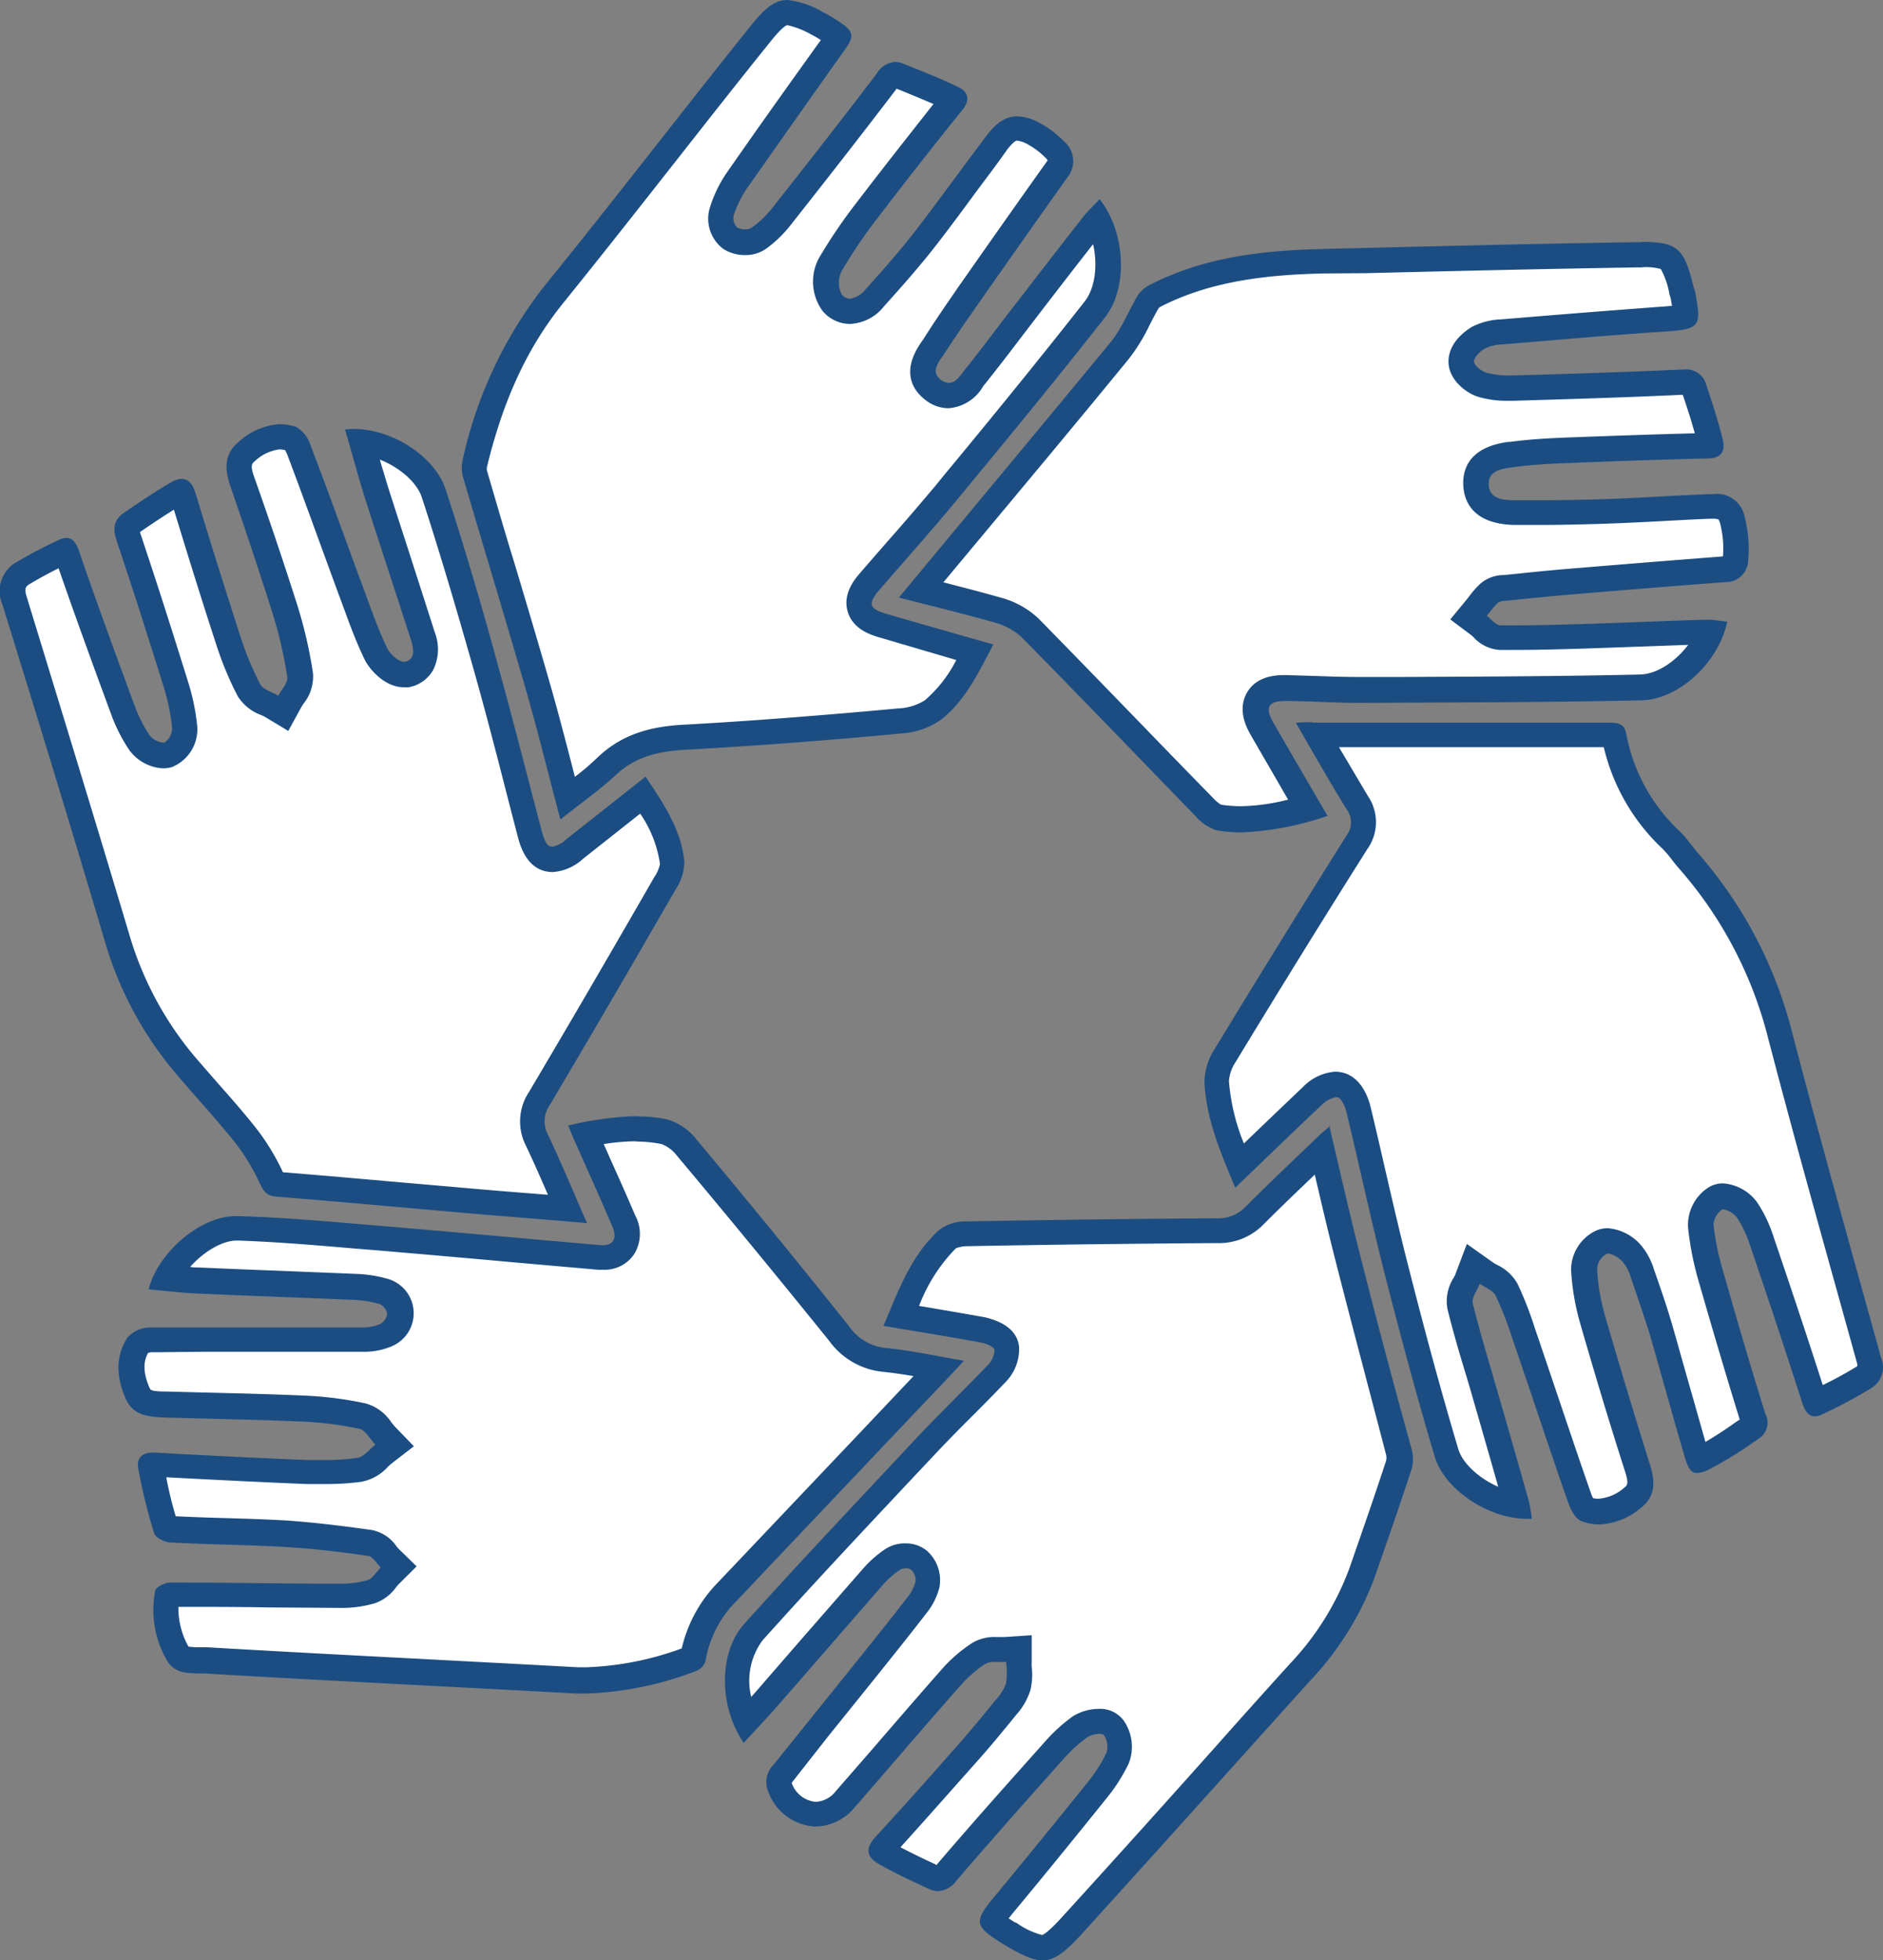 <svg id="BACKGROUND_1" data-name="BACKGROUND 1" xmlns="http://www.w3.org/2000/svg" viewBox="0 0 200 208.1"><rect x="0" y="0" width="200" height="208.1" fill="#808080" stroke="none"/><defs><style>.cls-1{fill:#fff;}.cls-2{fill:#1b4d82;}</style></defs><path class="cls-1" d="M169.88,160.51a4,4,0,0,1-1.38-.25,3.27,3.27,0,0,1-.67-1.21c-1.27-3.62-2.49-7.26-3.72-10.9q-1.08-3.22-2.18-6.45l-.06-.18a38.37,38.37,0,0,0-1.8-4.6,3.63,3.63,0,0,0-1.65-1.46c-.16-.1-.33-.19-.47-.29l-1.41-1-.61,1.61c-.07.17-.17.35-.26.53a3.33,3.33,0,0,0-.53,2.35c.58,2.38,1.28,4.75,2,7.05l.74,2.54.51,1.79q1.4,4.81,2.75,9.63a1,1,0,0,1,0,.14c-3.23-.45-6.68-2.95-7.47-5.59-1.69-5.7-3.36-11.81-5.26-19.23-.87-3.4-1.68-6.89-2.45-10.27-.54-2.3-1.07-4.61-1.62-6.91-.13-.53-.65-2.29-2-2.64a1.93,1.93,0,0,0-.49-.06,4.17,4.17,0,0,0-2.51,1.27c-2.27,2.13-4.5,4.28-6.8,6.5l-.88.85a27.1,27.1,0,0,1-2.42-8.92,5.45,5.45,0,0,1,.88-2.79c4.25-7,8.82-14.41,14-22.63a3.63,3.63,0,0,0,.05-4.24c-1.29-2.09-2.51-4.2-3.8-6.44l-.44-.75,7.61,0c5.86,0,11.72,0,17.59,0h5.93a2.62,2.62,0,0,1,.37,0l0,.13a20.07,20.07,0,0,0,6.11,11.08,11.23,11.23,0,0,1,1,1.19c.23.3.46.6.71.88a44.45,44.45,0,0,1,9.66,18.1c2.4,9.2,5,18.51,7.5,27.52l2.09,7.55c.34,1.2-.18,1.51-.46,1.68a45,45,0,0,1-5.19,2.77h0a2.1,2.1,0,0,1-.16-.39c-1.85-5.77-3.8-11.56-5.63-17a12.31,12.31,0,0,0-1.52-3.15,3.62,3.62,0,0,0-2.5-1.41,1.61,1.61,0,0,0-.82.21,3.41,3.41,0,0,0-1.58,2.94,29.63,29.63,0,0,0,1,5.08c1.6,5.59,3.07,10.58,4.52,15.24.25.81.09.92-.15,1.08l-1,.66a33.24,33.24,0,0,1-4,2.48,5.36,5.36,0,0,1-.63.26,6.92,6.92,0,0,1-.25-.73c-.65-2.23-1.28-4.46-1.91-6.7s-1.18-4.22-1.8-6.32-1.2-3.82-2-6a5.81,5.81,0,0,0-1.22-2.23,3.87,3.87,0,0,0-2.4-1.22,1.67,1.67,0,0,0-.67.14,3.33,3.33,0,0,0-1.9,2.89,24.48,24.48,0,0,0,.86,5.15c1.44,5,3,10.23,4.84,16,.57,1.82.21,2.53-.59,3.14A5.86,5.86,0,0,1,169.88,160.51Z"/><path class="cls-2" d="M142.26,79.32h5.56c5.79,0,11.59,0,17.39,0h5.13a21.61,21.61,0,0,0,6.3,10.84,11.73,11.73,0,0,1,.9,1.06q.36.48.75.93a43.28,43.28,0,0,1,9.38,17.57c2.4,9.23,5,18.57,7.52,27.61.69,2.49,1.39,5,2.08,7.48,0,.1,0,.17,0,.23-1.18.72-2.4,1.4-3.67,2-1.75-5.45-3.57-10.87-5.29-15.93a14.27,14.27,0,0,0-1.69-3.48,4.92,4.92,0,0,0-3.6-2,2.93,2.93,0,0,0-1.49.39,4.74,4.74,0,0,0-2.24,4.25,32.43,32.43,0,0,0,1,5.3c1.59,5.55,3.06,10.5,4.49,15.13l-.56.38c-1,.72-2.06,1.4-3.08,2-.57-2-1.13-4-1.68-5.91s-1.19-4.23-1.8-6.35-1.25-3.94-2-6.09a7.11,7.11,0,0,0-1.53-2.72,5.22,5.22,0,0,0-3.36-1.62,3.23,3.23,0,0,0-1.19.23,4.62,4.62,0,0,0-2.71,4.22,25.86,25.86,0,0,0,.9,5.43c1.45,5,3,10.25,4.85,16,.4,1.28.21,1.43-.12,1.68a4.64,4.64,0,0,1-2.72,1.16,2.76,2.76,0,0,1-.57-.06,3.51,3.51,0,0,1-.22-.5c-1.26-3.6-2.5-7.29-3.7-10.85-.73-2.16-1.46-4.33-2.2-6.49l-.06-.18a37.42,37.42,0,0,0-1.86-4.76,4.84,4.84,0,0,0-2.19-2l-.36-.21-2.82-2-1.22,3.22c0,.08-.13.26-.2.4a4.6,4.6,0,0,0-.64,3.28c.59,2.4,1.29,4.79,2,7.1.25.84.5,1.69.74,2.53l.5,1.73c.72,2.51,1.44,5,2.15,7.52-2-.87-3.78-2.46-4.24-4-1.69-5.67-3.36-11.76-5.25-19.18-.87-3.38-1.67-6.85-2.45-10.22-.52-2.27-1.06-4.63-1.62-6.94-.22-.92-.95-3.1-2.92-3.62a3.34,3.34,0,0,0-.84-.11,5.33,5.33,0,0,0-3.42,1.63c-2.1,2-4.13,3.93-6.27,6a21.94,21.94,0,0,1-1.59-6.64,4.16,4.16,0,0,1,.7-2c4.25-7,8.82-14.42,14-22.62a4.93,4.93,0,0,0,.05-5.65c-1-1.68-2-3.38-3.05-5.14m-2.82-2.68c-.51,0-1,0-1.77.07,1.86,3.2,3.55,6.21,5.37,9.15a2.31,2.31,0,0,1,0,2.83q-7.08,11.27-14,22.65a6.65,6.65,0,0,0-1.08,3.54c.19,3.9,1.71,7.46,3.27,11.18,3.13-3,6.08-5.87,9.09-8.7a3.07,3.07,0,0,1,1.59-.91l.15,0c.46.12.85,1,1,1.66,1.38,5.73,2.62,11.5,4.07,17.21,1.65,6.45,3.38,12.89,5.28,19.27,1.06,3.57,5.78,6.62,9.76,6.62a5.15,5.15,0,0,0,.56,0,16.83,16.83,0,0,0-.32-1.89c-1.07-3.81-2.17-7.62-3.27-11.43-.91-3.18-1.89-6.34-2.68-9.54-.15-.6.47-1.39.74-2.09.58.41,1.41.7,1.69,1.26a37.26,37.26,0,0,1,1.79,4.61c2,5.79,3.89,11.59,5.91,17.36.27.78.82,1.8,1.49,2a5.42,5.42,0,0,0,1.82.32,7.26,7.26,0,0,0,4.34-1.7c1.63-1.24,1.62-2.81,1.05-4.61q-2.51-8-4.83-16a22.83,22.83,0,0,1-.8-4.87,2,2,0,0,1,1.07-1.57.41.41,0,0,1,.16,0,2.68,2.68,0,0,1,1.44.81,4.62,4.62,0,0,1,.92,1.74c.69,2,1.37,4,2,6,1.26,4.34,2.44,8.7,3.71,13,.35,1.2.67,1.74,1.32,1.74a3.46,3.46,0,0,0,1.42-.45,45.19,45.19,0,0,0,5.15-3.22,2,2,0,0,0,.69-2.6c-1.57-5-3.06-10.12-4.51-15.21a27.59,27.59,0,0,1-1-4.85,2.1,2.1,0,0,1,.93-1.65.26.26,0,0,1,.14,0,2.37,2.37,0,0,1,1.4.84,11.65,11.65,0,0,1,1.36,2.82c1.91,5.63,3.8,11.27,5.61,16.93.28.87.7,1.37,1.33,1.37a1.59,1.59,0,0,0,.69-.17,49.72,49.72,0,0,0,5.34-2.85,2.58,2.58,0,0,0,1-3.18c-3.23-11.67-6.53-23.33-9.58-35.05a46,46,0,0,0-9.95-18.63c-.61-.71-1.13-1.51-1.8-2.16a19,19,0,0,1-5.73-10.35c-.17-1-.7-1.25-1.7-1.25h-5.87c-8.58,0-17.17,0-25.75,0Z"/><path class="cls-1" d="M58.75,128.23l-8.28-.67L43,126.9q-6.71-.6-13.42-1.15c-.36,0-.36,0-.63-.59a22.92,22.92,0,0,0-2.75-4.56c-1.26-1.6-2.62-3.15-3.94-4.64-.71-.81-1.42-1.62-2.11-2.44A36.93,36.93,0,0,1,12.57,100c-3.71-12.43-7.49-24.69-11-36.19a2.21,2.21,0,0,1,1-3A44.42,44.42,0,0,1,6.8,58.56l.14-.05a3.87,3.87,0,0,1,.19.44c2,5.74,4.08,11.48,5.87,16.35a16.8,16.8,0,0,0,1.77,3.52,3.38,3.38,0,0,0,2.53,1.37,1.91,1.91,0,0,0,.54-.08,3,3,0,0,0,1.77-2.94,22.17,22.17,0,0,0-.89-4.46c-1.87-6-3.49-11-5.08-15.76-.33-1-.09-1.15.21-1.35,1.59-1.1,3.29-2.25,5-3.25a1.46,1.46,0,0,1,.39-.17,4.22,4.22,0,0,1,.23.56c1.61,5.32,3.22,10.47,4.8,15.32a33.6,33.6,0,0,0,2.18,5.23,3.6,3.6,0,0,0,1.86,1.46c.19.09.38.18.55.28l1.23.74.65-1.29c.09-.17.21-.34.32-.52a3.28,3.28,0,0,0,.76-2.31,45.92,45.92,0,0,0-1.55-6.77c-1.28-4.07-2.72-8.33-4.65-13.83-.62-1.76-.27-2.48.53-3.12a5.85,5.85,0,0,1,3.59-1.54A4,4,0,0,1,31,46.6a3,3,0,0,1,.73,1.19c1.24,3.26,2.43,6.54,3.63,9.82.71,1.94,1.41,3.89,2.13,5.83l.22.6a57.47,57.47,0,0,0,2.17,5.34,3.93,3.93,0,0,0,3,2.19H43l.2,0a2.35,2.35,0,0,0,1.67-1.09,3.67,3.67,0,0,0,0-3C44,64.73,43.13,62,42.23,59.18c-.76-2.36-1.53-4.73-2.28-7.09-.48-1.52-.91-3-1.37-4.63,0-.19-.1-.38-.16-.56,3.33.35,6.77,2.76,7.66,5.48,1.76,5.41,3.49,11.2,5.63,18.77,1.13,4,2.19,8.08,3.21,12,.46,1.78.92,3.57,1.39,5.35.23.88.71,2.7,2.41,2.7a4,4,0,0,0,2.38-1.12l5.7-4.5,1.53-1.21c1.52,2.33,2.85,4.6,3.1,7.24a4.07,4.07,0,0,1-.77,2.13c-4.85,8.42-9.21,15.89-13.33,22.84a4.36,4.36,0,0,0-.26,4.44c1,2.12,1.93,4.26,2.91,6.52l.33.77Z"/><path class="cls-2" d="M29.76,47.72a2.22,2.22,0,0,1,.51.06,3,3,0,0,1,.24.48c1.24,3.27,2.45,6.61,3.63,9.84.71,1.94,1.41,3.87,2.13,5.8l.22.6c.66,1.8,1.34,3.66,2.21,5.46.59,1.23,2.27,3,4.16,3a3.66,3.66,0,0,0,.57,0A3.75,3.75,0,0,0,46,71.14a4.94,4.94,0,0,0,.18-4c-.88-2.77-1.79-5.58-2.66-8.29-.77-2.38-1.54-4.75-2.3-7.13-.3-1-.59-1.93-.88-2.93,2.07.81,3.93,2.4,4.46,4,1.76,5.39,3.49,11.16,5.63,18.72,1.12,4,2.17,8,3.19,12q.69,2.68,1.39,5.37c.25.92,1,3.7,3.71,3.7a5.29,5.29,0,0,0,3.21-1.41l5.81-4.59.26-.2a12.54,12.54,0,0,1,2.1,5.35,3.9,3.9,0,0,1-.6,1.38c-4.84,8.41-9.2,15.88-13.32,22.83a5.64,5.64,0,0,0-.32,5.69c.81,1.7,1.56,3.42,2.34,5.21-2.58-.2-5.1-.4-7.62-.62s-5.06-.44-7.59-.66c-4.23-.37-8.59-.76-12.94-1.11a24.29,24.29,0,0,0-2.85-4.68c-1.29-1.63-2.66-3.19-4-4.7l-2.1-2.41a35.66,35.66,0,0,1-7.26-13.09c-3.72-12.46-7.49-24.72-11-36.2-.31-1-.09-1.13.45-1.45,1-.59,2-1.13,2.93-1.59,1.89,5.44,3.86,10.83,5.56,15.43a17.63,17.63,0,0,0,1.91,3.81,4.74,4.74,0,0,0,3.64,2,3.58,3.58,0,0,0,.92-.13A4.33,4.33,0,0,0,20.94,77a23.46,23.46,0,0,0-1-4.73c-1.84-5.91-3.5-11.08-5.08-15.78v0c1.16-.8,2.38-1.62,3.61-2.38,1.53,5,3,9.74,4.51,14.35a34.9,34.9,0,0,0,2.27,5.45,4.92,4.92,0,0,0,2.48,2,4.34,4.34,0,0,1,.42.2l2.47,1.49L32,75.08a4.27,4.27,0,0,1,.24-.38,4.59,4.59,0,0,0,1-3.26,48,48,0,0,0-1.6-7c-1.27-4-2.75-8.45-4.66-13.86-.42-1.21-.22-1.37.11-1.64a4.64,4.64,0,0,1,2.75-1.25m0-2.67a7.19,7.19,0,0,0-4.42,1.83c-1.58,1.27-1.59,2.82-1,4.62C26,56.07,27.55,60.66,29,65.28a44.81,44.81,0,0,1,1.51,6.58c.1.61-.61,1.34-.95,2-.66-.4-1.61-.64-1.92-1.22a31.58,31.58,0,0,1-2.08-5Q23.08,60,20.77,52.36c-.31-1-.8-1.52-1.48-1.52a2.29,2.29,0,0,0-1.09.35c-1.75,1-3.44,2.16-5.11,3.3-1,.72-1.13,1.66-.71,2.89,1.75,5.22,3.42,10.46,5.06,15.72a21.56,21.56,0,0,1,.84,4.2,1.83,1.83,0,0,1-.81,1.53l-.17,0a2.1,2.1,0,0,1-1.42-.78,14.8,14.8,0,0,1-1.62-3.23c-2-5.43-4-10.86-5.87-16.33-.3-.88-.7-1.38-1.33-1.38a2,2,0,0,0-.83.22,47.5,47.5,0,0,0-4.36,2.28A3.53,3.53,0,0,0,.25,64.16c3.72,12,7.43,24.09,11,36.17a38.21,38.21,0,0,0,7.79,14.06c2,2.35,4.11,4.62,6,7a22,22,0,0,1,2.58,4.3c.4.84.73,1.27,1.74,1.35,7,.56,14,1.21,20.92,1.81,3.94.34,7.89.63,12.07,1-1.43-3.26-2.71-6.35-4.14-9.37a3,3,0,0,1,.2-3.19q6.75-11.39,13.34-22.85a5.51,5.51,0,0,0,.94-2.92c-.32-3.44-2.22-6.21-4.12-9.07l-8.37,6.61a3,3,0,0,1-1.55.83c-.52,0-.81-.54-1.12-1.7-1.53-5.8-3-11.63-4.6-17.41C51.22,64.49,49.37,58.2,47.35,52c-1.16-3.57-5.72-6.46-9.76-6.46a7.3,7.3,0,0,0-.94.06c.7,2.4,1.31,4.68,2,6.92,1.64,5.15,3.34,10.27,5,15.42.27.87.55,2.09-.69,2.32h-.08c-.54,0-1.45-.82-1.75-1.44-.91-1.88-1.61-3.86-2.33-5.82C36.85,57.76,35,52.52,33,47.32a3.47,3.47,0,0,0-1.55-2,5.45,5.45,0,0,0-1.7-.28Z"/><path class="cls-1" d="M110.64,206.76a8.16,8.16,0,0,1-3.31-1.43l-.26-.15a7.67,7.67,0,0,1-1.74-1.28,9.58,9.58,0,0,1,1.24-1.74c3.18-3.82,6.4-7.77,9.85-12.07a16.86,16.86,0,0,0,2.22-3.46,3.54,3.54,0,0,0-.41-3.26,1.83,1.83,0,0,0-1.54-.65,3.82,3.82,0,0,0-2,.57,16.38,16.38,0,0,0-2.79,2.54l-.19.22c-3.71,4.14-7.53,8.42-11.21,12.72-.54.64-.82.64-.91.64a1.32,1.32,0,0,1-.5-.14c-1.8-.84-3.55-1.66-5.2-2.59a1.72,1.72,0,0,1-.38-.28s.11-.18.36-.46c3.17-3.46,6.36-7.07,9.17-10.25,1.31-1.49,2.58-3,3.65-4.36l.12-.14a6,6,0,0,0,1.27-2.15,5.59,5.59,0,0,0,.09-2c0-.21,0-.41,0-.62l0-1.41-1.41.1h-1.06a3.29,3.29,0,0,0-1.78.42,14.86,14.86,0,0,0-3.13,2.76q-3.57,4.06-7.09,8.17l-4,4.58a4.2,4.2,0,0,1-3.13,1.58,4.25,4.25,0,0,1-3.8-2.88c-.2-.46-.19-.81.38-1.52l3.83-4.76L92,177.1c1.72-2.14,3.5-4.36,5.26-6.63a6.14,6.14,0,0,0,1.15-2.24,2.82,2.82,0,0,0-.89-2.56,2.15,2.15,0,0,0-1.44-.48,2.45,2.45,0,0,0-1.36.37,10.54,10.54,0,0,0-2.11,1.85c-2.1,2.39-4.18,4.78-6.27,7.17q-2.52,2.91-5.06,5.8c-.69.79-1.42,1.57-2.17,2.38-1.45-3.24-1.19-7.27.79-9.48,5.16-5.77,10.57-11.52,15.79-17.08l2.17-2.32c1.41-1.5,2.9-3,4.33-4.44,1.19-1.19,2.37-2.38,3.53-3.59a3.72,3.72,0,0,0,1.09-2.7c-.14-1.48-2.28-1.92-2.53-2-2.51-.46-5-.87-7.64-1.31l-1.07-.18c1.29-3.1,2.57-6,4.93-8.17a3.5,3.5,0,0,1,2-.54c8.54-.17,17.5-.28,26.62-.34a5.26,5.26,0,0,0,4-1.64c1.89-1.9,3.87-3.79,5.78-5.61l1.46-1.4c.17.72.33,1.44.5,2.15.74,3.17,1.44,6.17,2.21,9.21q1.44,5.61,2.92,11.21,1.26,4.78,2.5,9.57a2.46,2.46,0,0,1,0,1.32c-1.25,3.83-2.6,7.71-3.9,11.45A31.06,31.06,0,0,1,138,177.54c-2.66,2.94-5.31,5.9-7.95,8.85-5.36,6-10.9,12.16-16.41,18.19C112.16,206.17,111.35,206.76,110.64,206.76Z"/><path class="cls-2" d="M139.62,124.59c.73,3.13,1.42,6.09,2.19,9.1.95,3.74,1.95,7.54,2.91,11.2q1.26,4.8,2.51,9.58a1.52,1.52,0,0,1,0,.58c-1.25,3.83-2.61,7.72-3.93,11.51A29.62,29.62,0,0,1,137,176.64q-4,4.41-7.93,8.84c-5.36,6-10.91,12.17-16.41,18.2-1.56,1.69-1.95,1.74-2,1.74a8.13,8.13,0,0,1-2.63-1.24l-.16-.09-.07,0-.67-.43.49-.61c3.19-3.83,6.41-7.79,9.86-12.08a18.49,18.49,0,0,0,2.4-3.74,4.84,4.84,0,0,0-.57-4.62,3.1,3.1,0,0,0-2.6-1.19,5.25,5.25,0,0,0-2.79.81,17.87,17.87,0,0,0-3,2.75l-.17.19c-3.71,4.15-7.55,8.45-11.24,12.77l0,.06c-1.33-.62-2.63-1.24-3.87-1.89,2.72-3,5.36-6,8.47-9.49,1.33-1.51,2.61-3.07,3.69-4.4l.12-.15a7.21,7.21,0,0,0,1.52-2.63,7,7,0,0,0,.14-2.48,4.89,4.89,0,0,1,0-.54l0-2.82-2.82.19h-1a4.65,4.65,0,0,0-2.5.63,16,16,0,0,0-3.41,3c-2.39,2.71-4.78,5.48-7.1,8.17l-4,4.59a2.85,2.85,0,0,1-2.12,1.11,3,3,0,0,1-2.54-2,1.4,1.4,0,0,1,.16-.23L88,184.29l5.13-6.37c1.73-2.16,3.52-4.39,5.25-6.63a7.29,7.29,0,0,0,1.4-2.76,4.2,4.2,0,0,0-1.3-3.87,3.49,3.49,0,0,0-2.33-.81,3.81,3.81,0,0,0-2.1.59,12.06,12.06,0,0,0-2.38,2.09l-6.29,7.2c-1.68,1.93-3.35,3.85-5,5.76l-.59.66a7.2,7.2,0,0,1,1.2-6c5.18-5.78,10.59-11.54,15.83-17.12l2.12-2.25c1.39-1.49,2.87-3,4.29-4.41,1.17-1.17,2.38-2.39,3.55-3.62a5,5,0,0,0,1.46-3.75c-.23-2.41-3.06-3-3.62-3.15-2.33-.42-4.63-.81-7-1.21a17.65,17.65,0,0,1,3.9-6.11,3.2,3.2,0,0,1,1.17-.23c8.57-.16,17.52-.27,26.6-.33a6.59,6.59,0,0,0,4.93-2c1.8-1.81,3.69-3.61,5.52-5.36m1.55-5.09c-.57.5-1,.83-1.35,1.19-2.55,2.45-5.12,4.87-7.61,7.37a4,4,0,0,1-3.06,1.26q-13.32.08-26.64.33a4.7,4.7,0,0,0-2.88.9c-3,2.74-4.34,6.47-5.91,10.19,3.62.61,7,1.15,10.35,1.77.54.09,1.41.46,1.44.77a2.39,2.39,0,0,1-.73,1.64c-2.59,2.71-5.3,5.31-7.86,8.05-6,6.43-12.11,12.85-18,19.42-2.74,3.06-2.69,8.78-.05,12.62,1.22-1.33,2.36-2.52,3.44-3.75,3.78-4.32,7.53-8.65,11.32-13a9.25,9.25,0,0,1,1.85-1.63,1.19,1.19,0,0,1,.62-.15.89.89,0,0,1,.56.15,1.51,1.51,0,0,1,.46,1.25,4.56,4.56,0,0,1-.9,1.73c-1.72,2.23-3.48,4.42-5.24,6.61l-8.92,11.09a2.59,2.59,0,0,0-.57,2.89,5.58,5.58,0,0,0,5,3.69,5.5,5.5,0,0,0,4.14-2c3.69-4.24,7.34-8.52,11.06-12.74a13.29,13.29,0,0,1,2.83-2.52,2,2,0,0,1,1.07-.21h1.15a8.61,8.61,0,0,1,0,2.27,5.33,5.33,0,0,1-1.14,1.8c-1.18,1.46-2.37,2.91-3.61,4.32-3,3.43-6.07,6.86-9.16,10.23-1.08,1.18-.88,2.11.35,2.8,1.72,1,3.51,1.81,5.29,2.64a2.56,2.56,0,0,0,1.07.27,2.59,2.59,0,0,0,1.93-1.11c3.73-4.36,7.55-8.64,11.37-12.92a15.27,15.27,0,0,1,2.56-2.33,2.56,2.56,0,0,1,1.26-.33.65.65,0,0,1,.47.12,2.2,2.2,0,0,1,.27,1.89,16,16,0,0,1-2.05,3.19q-4.87,6.06-9.83,12.05c-2.23,2.68-2.19,3.13.81,5l.28.17c1.77,1.05,3,1.62,4,1.62,1.25,0,2.32-.82,4-2.62,8.18-9,16.24-18,24.36-27a32.44,32.44,0,0,0,6.9-11c1.34-3.84,2.68-7.69,3.95-11.56a4,4,0,0,0,0-2.07C148,146.88,146.17,140,144.4,133c-1.12-4.41-2.12-8.86-3.23-13.53Z"/><path class="cls-1" d="M59.62,82.22C58.78,79,58,75.86,57.08,72.73q-1.86-6.42-3.79-12.82c-1-3.22-1.93-6.44-2.87-9.67a2.46,2.46,0,0,1,0-1.22c1.81-7.34,4.48-13,8.41-17.84C63,26.13,67.07,20.93,71,15.9c3.19-4.05,6.48-8.24,9.76-12.32C82.29,1.7,83,1.34,83.64,1.34a8.85,8.85,0,0,1,3.13,1.1,12.83,12.83,0,0,1,1.17.66,9.25,9.25,0,0,1,1.11.8,9.19,9.19,0,0,1-.79,1.22c-3.68,5.13-7,9.77-10.05,14.18a13,13,0,0,0-1.54,3.12,2.69,2.69,0,0,0,.9,2.87,3,3,0,0,0,1.58.42,2.52,2.52,0,0,0,1.38-.38A11.16,11.16,0,0,0,83,23c3.38-4.28,7.35-9.33,11.18-14.38.56-.73.78-.73.85-.73a1.13,1.13,0,0,1,.35.08l.75.31c1.68.67,3.42,1.36,5,2.15a.56.56,0,0,0,.13.07,1.82,1.82,0,0,1-.22.33c-3.5,4.4-6.36,8.05-9,11.49A54.76,54.76,0,0,0,88.2,28.1a3.94,3.94,0,0,0,.18,4,2.44,2.44,0,0,0,1.9.92,3.64,3.64,0,0,0,2.64-1.44c2.08-2.31,3.8-4.28,5.42-6.37s3.1-4.09,4.59-6.11q1.45-2,2.95-4c1-1.33,1.64-1.5,2.14-1.5a4.11,4.11,0,0,1,1.87.6A9.23,9.23,0,0,1,112,15.91a1.41,1.41,0,0,1,.18,2.14q-4.47,6.27-8.88,12.58l-.4.56c-1.24,1.78-2.54,3.62-3.74,5.49L99,37c-.48.68-2,2.76.13,4.34a2.66,2.66,0,0,0,1.64.6,3.45,3.45,0,0,0,2.63-1.74l.22-.29c1.36-1.7,2.7-3.46,4-5.16l1.88-2.46c2.19-2.83,4.37-5.67,6.58-8.48.16-.19.32-.38.5-.57,1.59,3,1.55,7.25-.28,9.58-4.9,6.24-10,12.46-15,18.48l-.94,1.15c-1.69,2-3.47,4.08-5.19,6.05l-2.79,3.2c-.74.86-1.38,1.81-1.06,2.88s1.4,1.52,2.52,1.85l7.76,2.22,2,.55a18.28,18.28,0,0,1-4.46,6.16,7.18,7.18,0,0,1-3.55,1.16C89.27,77.1,81,77.8,72.81,78.25c-2.86.16-5.87.65-8.47,3.17a40.64,40.64,0,0,1-3.76,3.07,3.55,3.55,0,0,0-.31.23C60.05,83.88,59.84,83.05,59.62,82.22Z"/><path class="cls-2" d="M83.64,2.67a9.53,9.53,0,0,1,2.54,1,11.1,11.1,0,0,1,1,.58l0,0-.06.09c-3.69,5.13-7,9.78-10.07,14.2A14.06,14.06,0,0,0,75.41,22a4,4,0,0,0,1.45,4.45,4.33,4.33,0,0,0,2.29.63,3.79,3.79,0,0,0,2.14-.62A12.61,12.61,0,0,0,84,23.86c3.39-4.29,7.36-9.36,11.2-14.4l0-.05.37.14c1.23.5,2.42,1,3.58,1.49-3.15,4-5.77,7.32-8.19,10.5a55,55,0,0,0-4,5.9A5.28,5.28,0,0,0,87.36,33a3.81,3.81,0,0,0,2.92,1.39,4.88,4.88,0,0,0,3.63-1.89c2.1-2.33,3.84-4.31,5.49-6.43s3.11-4.12,4.6-6.14c1-1.33,2-2.65,2.94-4,.46-.6.87-1,1.08-1a3,3,0,0,1,1.24.45,8.3,8.3,0,0,1,1.84,1.42l.17.2c0,.05-.07.13-.14.23-3.2,4.49-6.29,8.88-8.88,12.58l-.39.55C100.6,32.2,99.3,34.06,98.08,36l-.2.29c-2.34,3.32-.75,5.29.41,6.17a4,4,0,0,0,2.45.88A4.64,4.64,0,0,0,104.43,41l.2-.25c1.37-1.71,2.71-3.46,4-5.16l1.9-2.48c1.81-2.35,3.68-4.78,5.57-7.19.5,2.21.23,4.66-.89,6.08-4.9,6.24-10,12.49-15,18.52l-.88,1.08c-1.68,2-3.45,4.06-5.17,6-.93,1.07-1.87,2.14-2.79,3.21-.57.66-1.9,2.21-1.33,4.13s2.57,2.5,3.43,2.75L101.33,70l.24.07a14,14,0,0,1-3.33,4.27,5.77,5.77,0,0,1-2.84.87c-6.24.57-14.46,1.27-22.66,1.72-3,.16-6.41.71-9.33,3.54a25.82,25.82,0,0,1-2.35,2c-.05-.18-.09-.36-.14-.55-.85-3.28-1.65-6.38-2.56-9.53-1.23-4.28-2.52-8.61-3.78-12.8-1-3.23-1.93-6.46-2.87-9.67a1.65,1.65,0,0,1,.06-.55c1.76-7.15,4.35-12.65,8.14-17.31C64,27,68.11,21.77,72.06,16.75c3.19-4.06,6.48-8.25,9.77-12.33,1.3-1.62,1.71-1.75,1.81-1.75m0-2.67c-1.34,0-2.37.83-3.9,2.74-7.36,9.16-14.49,18.49-21.9,27.6A45.66,45.66,0,0,0,49.17,48.7a3.75,3.75,0,0,0,0,1.91c2.19,7.5,4.49,15,6.65,22.49,1.31,4.53,2.43,9.12,3.7,13.9,2-1.6,4-3,5.78-4.62,2.18-2.11,4.71-2.63,7.62-2.79,7.59-.42,15.18-1,22.75-1.72a8.23,8.23,0,0,0,4.26-1.45c2.57-2,4-5,5.57-8-3.89-1.11-7.59-2.16-11.28-3.23-1.92-.55-2.09-1.08-.81-2.57,2.66-3.09,5.39-6.12,8-9.27,5.37-6.51,10.74-13,15.95-19.65,2.53-3.23,2.15-9.15-.57-12.55-.64.68-1.24,1.24-1.75,1.88q-3.31,4.23-6.59,8.5c-2,2.53-3.86,5.1-5.87,7.59-.48.6-1,1.53-1.8,1.53a1.36,1.36,0,0,1-.83-.32c-1.23-.94-.13-2,.42-2.9,1.31-2,2.71-4,4.11-6q4.41-6.3,8.87-12.57A2.73,2.73,0,0,0,113,15a10.74,10.74,0,0,0-2.47-1.89,5.36,5.36,0,0,0-2.5-.76c-1.19,0-2.18.66-3.21,2-2.52,3.35-5,6.77-7.53,10.08-1.68,2.17-3.51,4.24-5.35,6.28a2.58,2.58,0,0,1-1.65,1,1.14,1.14,0,0,1-.89-.46,2.7,2.7,0,0,1,0-2.48,51.63,51.63,0,0,1,3.8-5.61c2.94-3.86,5.94-7.67,9-11.47.83-1,.71-1.9-.38-2.43-1.91-.93-3.9-1.7-5.88-2.5A2.36,2.36,0,0,0,95,6.58,2.5,2.5,0,0,0,93.1,7.84c-3.67,4.83-7.41,9.6-11.17,14.36a9.81,9.81,0,0,1-2.15,2,1.13,1.13,0,0,1-.63.15,1.64,1.64,0,0,1-.86-.21,1.4,1.4,0,0,1-.36-1.29,11.37,11.37,0,0,1,1.37-2.8q5-7.12,10-14.17C90.9,3.74,90.89,3.41,88.66,2a11.81,11.81,0,0,0-1.29-.73A9.2,9.2,0,0,0,83.64,0Z"/><path class="cls-1" d="M131.92,87a14.28,14.28,0,0,1-2.47-.2,4,4,0,0,1-1.54-1.17q-3.73-3.81-7.44-7.64c-3.61-3.72-7.34-7.56-11-11.31a7.85,7.85,0,0,0-3.51-1.89c-2.32-.67-4.64-1.26-7.1-1.88-.31-.08-.63-.15-.94-.24l5.51-6.61c5.12-6.13,10.41-12.47,15.55-18.76A18.61,18.61,0,0,0,121,33.9c.34-.65.66-1.28,1-1.86a2.07,2.07,0,0,1,.75-.61c5.82-3,12.3-3.53,17.87-3.67l4.39-.1c9.45-.23,19.23-.47,28.84-.61h.55c3.12,0,3.28.14,4.23,3.82l.08.31a2.79,2.79,0,0,1,.1.39,9.22,9.22,0,0,1,.21,2,9.56,9.56,0,0,1-2,.29c-5.78.43-11.57.9-17.47,1.38a5.88,5.88,0,0,0-2.47.61c-.19.11-1.84,1.08-1.84,2.53,0,1.28,1.46,2.24,2.24,2.48a10.08,10.08,0,0,0,2.77.35h.42c6.1-.18,12.07-.36,18.05-.63h.18c.8,0,.93.23,1.06.61.64,1.87,1.29,3.86,1.78,5.85a1.43,1.43,0,0,1,0,.23,1.48,1.48,0,0,1-.32,0c-4.65.12-9.64.28-15.23.5-1.53.06-3.55.17-5.56.44l-.19,0c-1.12.15-3.77.5-3.65,3.23s3.16,2.91,4.15,2.93l2.59,0c2.17,0,4.53,0,7.23-.14,1.94-.06,3.88-.17,5.81-.27,1.7-.09,3.4-.18,5.1-.25h.27c1.32,0,1.78.33,2.11,1.56a12.18,12.18,0,0,1,.31,4.09c0,.43-.2.94-1.2,1q-8.18.61-16.33,1.3-2.94.26-5.88.56l-1.18.12a2.61,2.61,0,0,0-1.58.55,9.17,9.17,0,0,0-1,1.14,3.57,3.57,0,0,1-.3.38L156,65.58l1.12.84a3,3,0,0,1,.33.3,2.85,2.85,0,0,0,1.9,1h1.35c2.63,0,5.27-.07,8-.15l6-.22,6.53-.23h.1l.37,0c-1.31,3.16-4.52,5.81-7.41,5.87-8.32.18-16.79.22-25,.25l-5.21,0c-1.46,0-3-.06-4.42-.11-1,0-2-.08-3-.1h-.17a3.09,3.09,0,0,0-2.78,1.2c-.7,1.22.11,2.63.38,3.1,1.31,2.27,2.63,4.54,4,6.88l.9,1.55A26.68,26.68,0,0,1,131.92,87Z"/><path class="cls-2" d="M174.4,28.38a5.78,5.78,0,0,1,2,.18,8.59,8.59,0,0,1,.91,2.63c0,.11.07.23.1.35a2.1,2.1,0,0,1,.06.24q.07.4.12.69l-.72.06c-5.74.42-11.32.87-17.49,1.38a7.3,7.3,0,0,0-3,.77c-.42.24-2.53,1.53-2.53,3.71,0,1.93,1.87,3.35,3.19,3.75a11,11,0,0,0,3.16.41h.46c6.13-.18,12.12-.36,18.07-.64h0c.45,1.32.9,2.7,1.28,4.09-4.26.11-8.83.27-13.91.46-1.57.07-3.63.17-5.69.45l-.18,0c-4.12.54-4.89,2.81-4.81,4.61.07,1.54.87,4.12,5.45,4.21l2.6,0c2.18,0,4.57-.05,7.3-.14,1.95-.07,3.92-.17,5.82-.27,1.67-.09,3.4-.19,5.09-.25h.22a2,2,0,0,1,.62.07,1.53,1.53,0,0,1,.2.51,10.59,10.59,0,0,1,.28,3.42c-4.9.38-10.08.79-16.32,1.31-2,.16-3.94.36-5.86.56l-1.09.11h-.11a3.87,3.87,0,0,0-2.36.89,10.07,10.07,0,0,0-1.17,1.31l-.27.35-1.78,2.16,2.24,1.68a2.09,2.09,0,0,1,.22.2,4.12,4.12,0,0,0,2.81,1.36h1.37c2.63,0,5.28-.07,8-.16l6-.21,4.63-.17c-1.35,1.79-3.34,3.11-5.12,3.15-8.31.19-16.78.22-25,.26l-4.92,0h-.27c-1.45,0-2.94-.06-4.38-.11l-3.05-.09h-.2c-1.89,0-3.22.63-3.93,1.87s-.6,2.74.37,4.43c1.32,2.29,2.65,4.57,4,6.92h0a21.59,21.59,0,0,1-5,.7,13.67,13.67,0,0,1-2.15-.17,4.91,4.91,0,0,1-.91-.8q-3.74-3.82-7.45-7.66c-3.61-3.72-7.33-7.56-11-11.3a9.35,9.35,0,0,0-4.1-2.24c-2-.57-4-1.08-6-1.6l4.09-4.9c5.14-6.16,10.46-12.53,15.63-18.85a19.53,19.53,0,0,0,2.21-3.62c.32-.62.62-1.21.94-1.74a.93.93,0,0,1,.24-.17c5.58-2.86,11.87-3.38,17.29-3.51L145.1,29c9.43-.23,19.18-.46,28.77-.61h.53m0-2.68h-.57c-11.08.17-22.17.45-33.25.72-6.37.15-12.65.83-18.44,3.81a3.26,3.26,0,0,0-1.28,1.1c-1,1.68-1.73,3.6-3,5.11-7,8.49-14,16.89-21,25.32l-1.38,1.67c3.57.92,6.83,1.7,10.05,2.62a6.94,6.94,0,0,1,2.93,1.54c6.2,6.28,12.31,12.65,18.48,19a5,5,0,0,0,2.28,1.55,16.36,16.36,0,0,0,2.69.22A32.4,32.4,0,0,0,141,86.62c-2-3.44-3.89-6.67-5.76-9.91-.91-1.59-.54-2.29,1.24-2.29h.14c2.5,0,5,.2,7.49.2h.29c10-.05,20-.05,29.93-.27,4.06-.09,8.22-4.08,9.13-8.35-.72-.07-1.42-.21-2.12-.21h-.14c-4.19.12-8.38.31-12.56.44-2.64.08-5.28.16-7.92.16h-1.34c-.49,0-1-.67-1.45-1A10.91,10.91,0,0,1,159.08,64a1.75,1.75,0,0,1,.94-.23c2.31-.23,4.61-.47,6.91-.66q8.16-.69,16.32-1.31a2.37,2.37,0,0,0,2.43-2.26,13.57,13.57,0,0,0-.35-4.54,3,3,0,0,0-3.4-2.54h-.32c-3.64.13-7.27.39-10.9.52-2.4.08-4.81.13-7.21.13-.85,0-1.7,0-2.55,0-1.15,0-2.76-.07-2.83-1.65s1.52-1.71,2.68-1.87c1.8-.24,3.62-.35,5.43-.42,5.07-.2,10.14-.38,15.21-.5,1.38,0,1.82-.83,1.56-1.92-.49-2-1.14-4-1.81-6a2.16,2.16,0,0,0-2.33-1.52h-.25c-6,.28-12,.46-18,.63h-.38a8.3,8.3,0,0,1-2.39-.31c-.53-.15-1.28-.77-1.28-1.19s.65-1.08,1.16-1.36a4.69,4.69,0,0,1,1.91-.44c5.83-.48,11.65-1,17.47-1.38,3.35-.25,3.63-.55,3-3.88,0-.27-.14-.53-.21-.8-1-4.08-1.64-4.82-5.52-4.82Z"/><path class="cls-1" d="M62.33,178.37q-.55,0-1.11,0c-5.43-.31-10.86-.59-16.29-.87-7.54-.4-15.35-.8-23-1.25-.26,0-.53,0-.8,0-1.33,0-1.91-.09-2.26-.74a9.38,9.38,0,0,1-1.15-6.1,1.1,1.1,0,0,1,.37-.13h.49c3.28,0,6.57,0,9.85.06,2.5,0,5,.05,7.51.06h0a11.48,11.48,0,0,0,3.5-.44,3.42,3.42,0,0,0,1.63-1.29,4.29,4.29,0,0,1,.33-.38l1-1-1-.95a3.63,3.63,0,0,1-.3-.35,2.93,2.93,0,0,0-1.77-1.25c-2.59-.36-5.67-.76-8.81-.95-2.16-.12-4.34-.19-6.46-.25-1.9-.06-3.86-.12-5.79-.22a1.79,1.79,0,0,1-.66-.25A56.14,56.14,0,0,1,16,155.57s0-.08,0-.11l.27,0h.13c6.35.35,11.51.6,16.22.79.63,0,1.26,0,1.89,0a26.45,26.45,0,0,0,3.62-.22,3.93,3.93,0,0,0,2.08-1.24,6.26,6.26,0,0,1,.49-.44l1.19-.92-1-1.07c-.14-.15-.28-.33-.42-.51a3.59,3.59,0,0,0-2-1.55,36.91,36.91,0,0,0-6.28-.79c-3.48-.15-7-.24-10.43-.33l-4.15-.1c-1.79,0-2.57-.17-3-1.18-.91-2-.88-3.75.08-5.21a2.24,2.24,0,0,1,1.29-.46q3.12,0,6.24,0H32.24c2.07,0,4.15,0,6.22,0a6.44,6.44,0,0,0,2.45-.46,2.47,2.47,0,0,0-.19-4.66,12.92,12.92,0,0,0-3.09-.48c-2.7-.12-5.39-.23-8.09-.33q-4.3-.16-8.61-.36c-1.06,0-2.13-.15-3.26-.26,1.44-2.8,4.72-5.27,7.35-5.27h.14c4.21.15,8.51.51,12.66.87l2,.16q7.41.63,14.82,1.29l8.9.79.38,0a2.53,2.53,0,0,0,2.23-1.06,2.82,2.82,0,0,0,0-2.8c-.87-2-1.74-3.95-2.62-5.93l-1.44-3.25a28.87,28.87,0,0,1,5.41-.6,15.93,15.93,0,0,1,3.07.28,5,5,0,0,1,2.39,1.72c5.34,6.35,10.78,13,16.18,19.66A6.68,6.68,0,0,0,94,144.31c1.81.18,3.62.51,5.54.87l.21,0L93,152.35q-7.82,8.25-15.62,16.5a13.22,13.22,0,0,0-3.74,7.08.58.58,0,0,1-.15.13A35.06,35.06,0,0,1,62.33,178.37Z"/><path class="cls-2" d="M67.48,121.19a13.86,13.86,0,0,1,2.8.27,3.76,3.76,0,0,1,1.64,1.26c5.31,6.32,10.74,12.93,16.16,19.64a8,8,0,0,0,5.74,3.28c1.05.11,2.12.27,3.21.45l-4.73,5q-8,8.43-16,16.86A14.8,14.8,0,0,0,72.41,175a32.45,32.45,0,0,1-10.08,2c-.34,0-.69,0-1,0-5.44-.3-10.88-.58-16.32-.87-7.54-.39-15.33-.8-23-1.25l-.86,0a7.6,7.6,0,0,1-1.13-.07,8.33,8.33,0,0,1-1.07-4.22c3.17,0,6.38,0,9.5.06l7.48.05H36a12.59,12.59,0,0,0,3.81-.49,4.69,4.69,0,0,0,2.28-1.73l.24-.28,1.92-1.91-1.94-1.89a2.31,2.31,0,0,1-.2-.24,4.13,4.13,0,0,0-2.63-1.73c-2.62-.37-5.72-.77-8.91-1-2.18-.13-4.37-.2-6.49-.26-1.78-.05-3.62-.11-5.42-.2-.39-1.31-.73-2.68-1-4.14,5.77.31,10.54.54,14.92.72.72,0,1.35,0,2,0a27.67,27.67,0,0,0,3.81-.24,5.09,5.09,0,0,0,2.82-1.6c.14-.13.29-.27.38-.34l2.37-1.83-2.08-2.15-.32-.4a4.83,4.83,0,0,0-2.73-2,38.6,38.6,0,0,0-6.51-.83c-3.5-.15-7-.24-10.46-.32l-4.14-.11c-1.68,0-1.74-.17-1.83-.38-.84-1.9-.55-3-.17-3.71a1.36,1.36,0,0,1,.34-.08c1.82,0,3.79-.05,6.2-.05h10.1c1.87,0,4,0,6.21,0a7.5,7.5,0,0,0,3-.57,3.8,3.8,0,0,0-.34-7.16,14.07,14.07,0,0,0-3.41-.54l-8.15-.33c-2.85-.11-5.7-.22-8.55-.35-.31,0-.61,0-.92-.06,1.4-1.59,3.38-2.8,4.95-2.8h.09c4.18.14,8.45.51,12.57.86l2,.16c4.94.42,10,.86,14.83,1.3l8.88.78a4.35,4.35,0,0,0,.5,0,3.78,3.78,0,0,0,3.34-1.66,4.1,4.1,0,0,0,.13-4.06q-1.29-3-2.61-5.91c-.25-.57-.5-1.14-.76-1.71a22.78,22.78,0,0,1,3.5-.3m0-2.67a35.37,35.37,0,0,0-7.27,1c.26.63.46,1.14.68,1.63,1.33,3,2.69,6,4,9.07.54,1.25.14,2-1,2h-.27c-7.9-.69-15.81-1.42-23.72-2.08-4.89-.41-9.78-.86-14.68-1H25c-3.72,0-8.24,3.87-9.21,7.77,1.78.16,3.42.37,5.06.44,5.56.25,11.13.44,16.7.68a11.12,11.12,0,0,1,2.76.44,1.4,1.4,0,0,1,.81,1.06,1.46,1.46,0,0,1-.77,1.08,5,5,0,0,1-1.93.35c-2.06,0-4.11,0-6.17,0H30.82l-8.65,0c-2.08,0-4.16,0-6.24,0A3.25,3.25,0,0,0,13.54,142c-1.34,2.05-1.15,4.3-.19,6.49.82,1.85,2.51,1.93,4.2,2,4.86.14,9.71.22,14.56.43a36.27,36.27,0,0,1,6.06.77c.65.15,1.14,1.1,1.7,1.68-.64.49-1.24,1.32-1.94,1.41a24.64,24.64,0,0,1-3.44.22c-.61,0-1.23,0-1.84,0q-8.1-.33-16.2-.79h-.2c-1.17,0-1.78.59-1.56,1.72a56.72,56.72,0,0,0,1.68,6.83c.15.49,1.16,1,1.8,1,4.08.22,8.16.24,12.24.48,2.91.17,5.81.53,8.7.94.49.07.89.8,1.33,1.23-.47.47-.86,1.17-1.41,1.35a10.58,10.58,0,0,1-3,.37h-.08c-5.79,0-11.58-.12-17.37-.12h-.5c-.56,0-1.53.48-1.6.87a10.69,10.69,0,0,0,1.22,7.34c.92,1.68,2.73,1.37,4.16,1.45,13.11.77,26.22,1.4,39.32,2.12l1.18,0a35.87,35.87,0,0,0,11.57-2.39,1.67,1.67,0,0,0,1-1.05,11.75,11.75,0,0,1,3.4-6.49q11.36-12,22.76-24c.39-.41.77-.84,1.29-1.4-2.95-.5-5.59-1.09-8.27-1.35a5.34,5.34,0,0,1-3.92-2.3Q82.17,130.76,74,121a6.23,6.23,0,0,0-3.16-2.17,17.06,17.06,0,0,0-3.33-.31Z"/></svg>